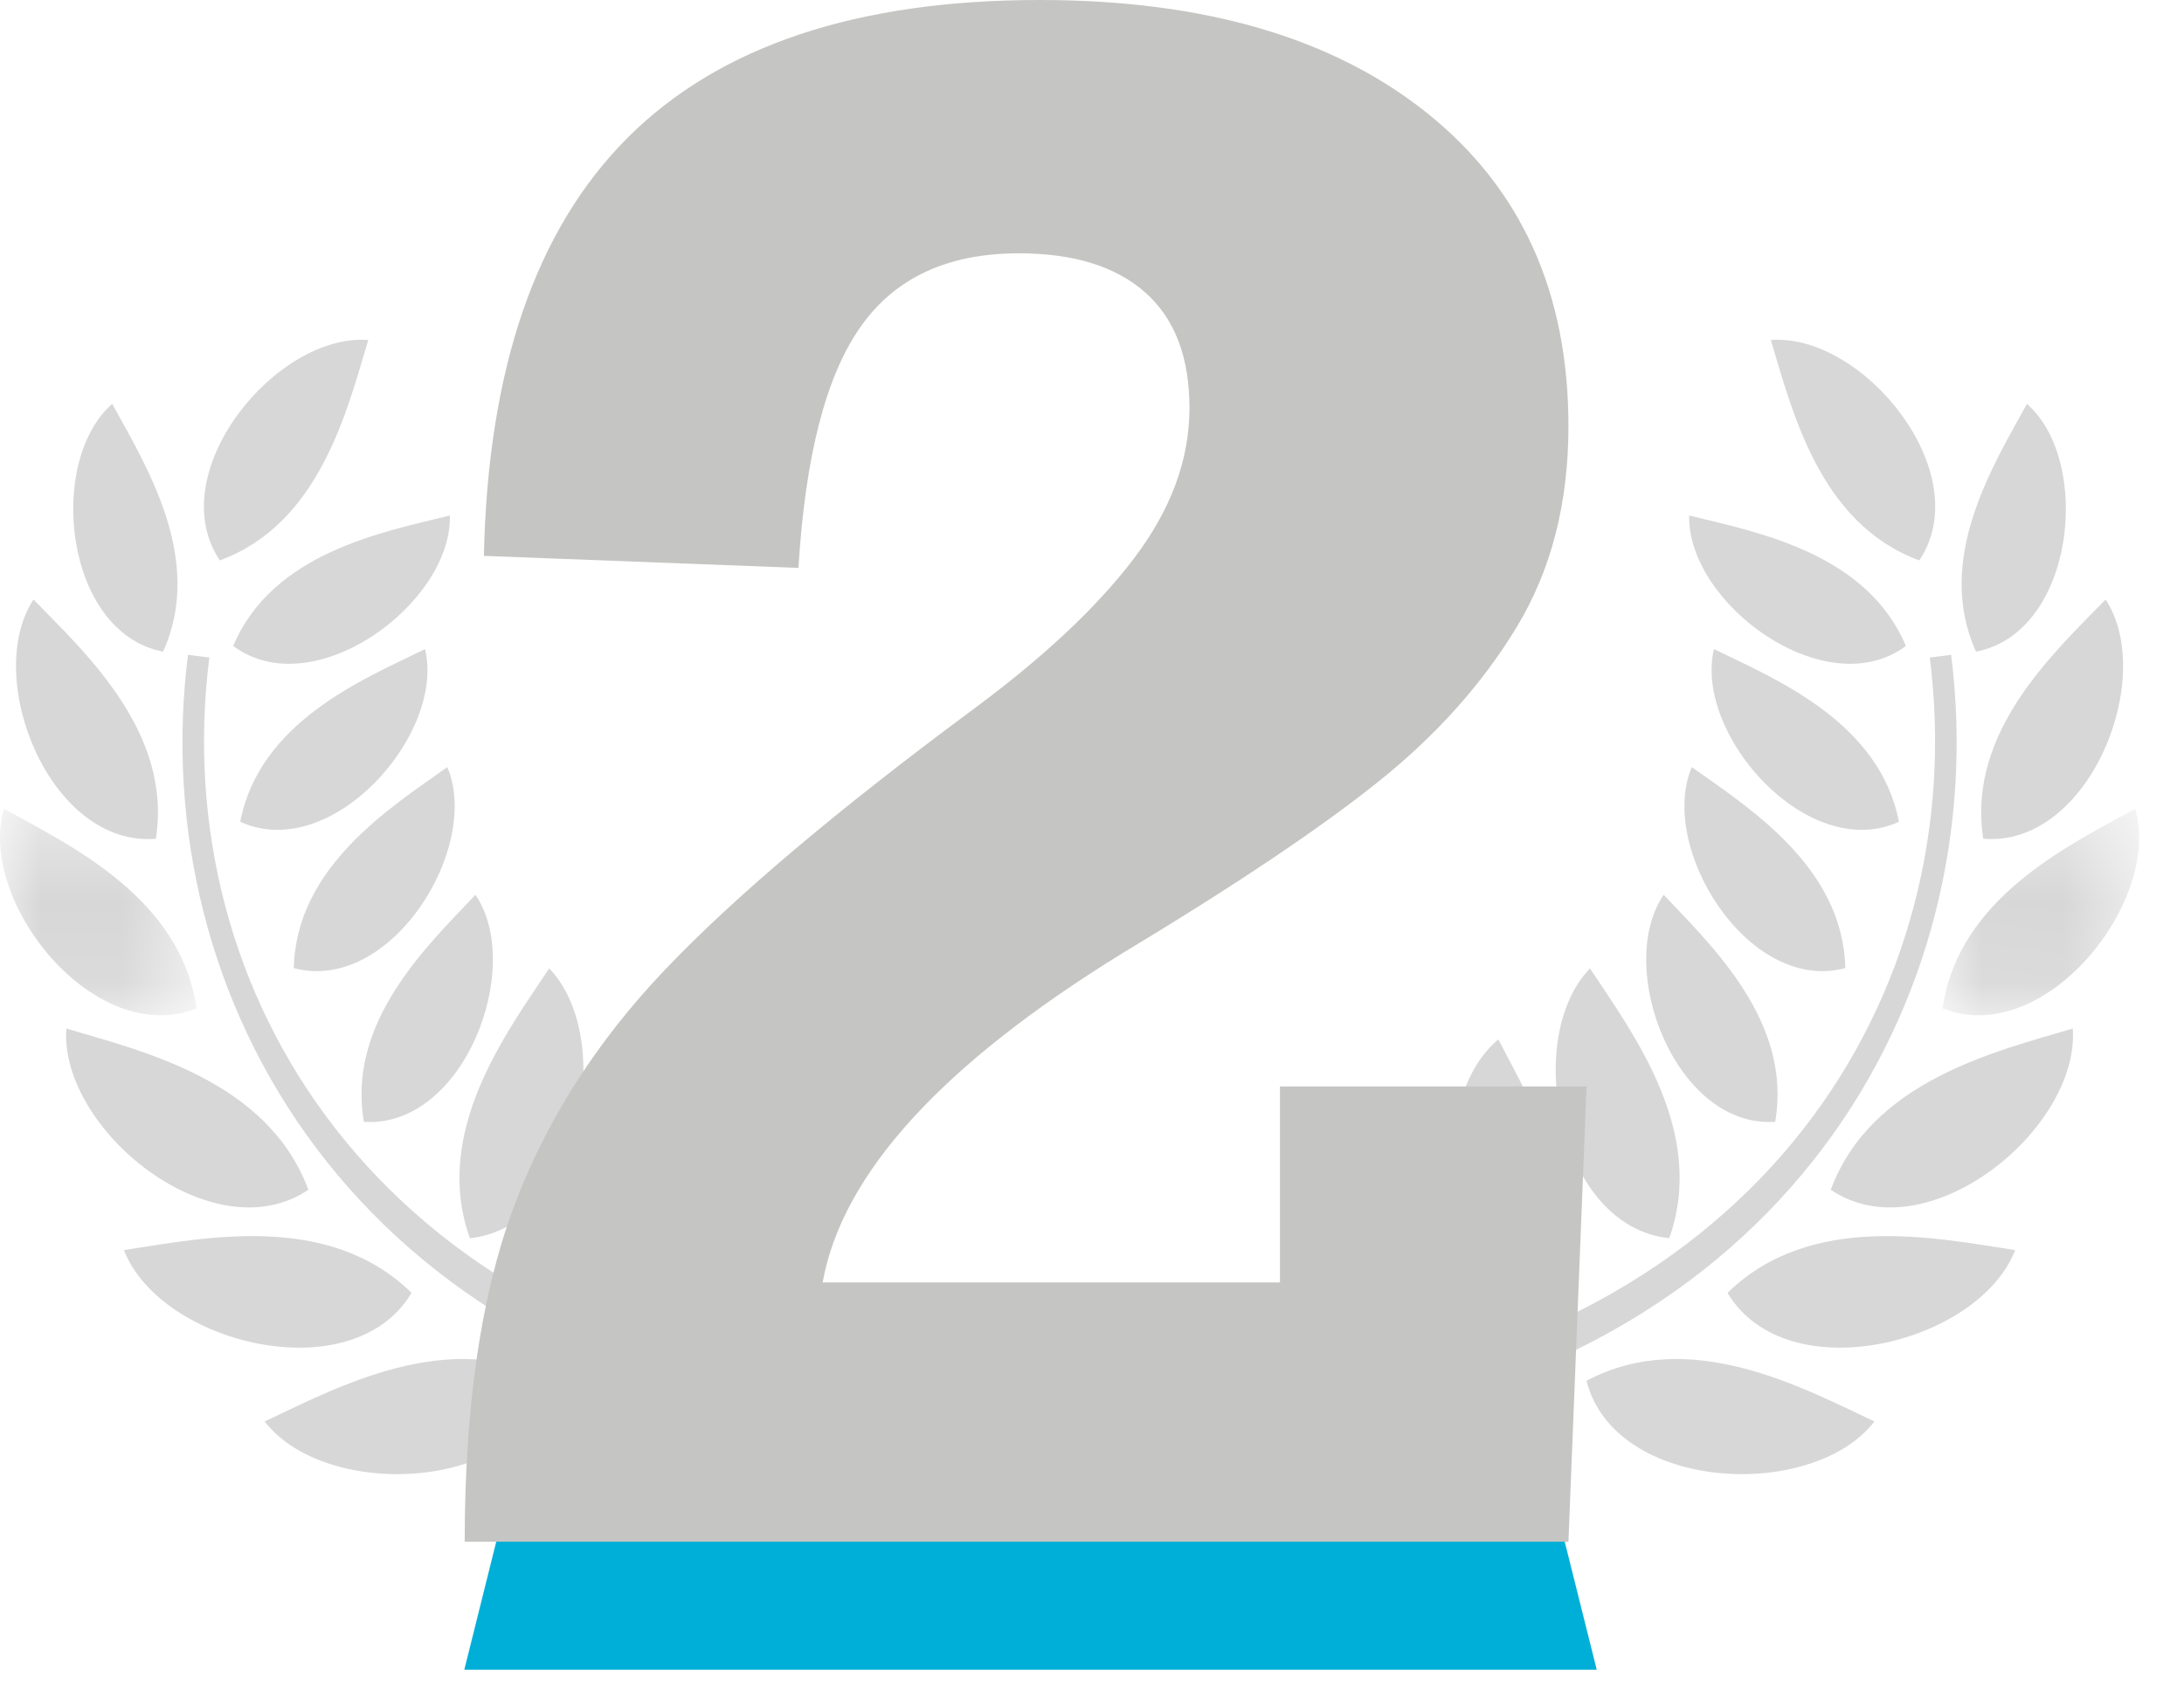 <svg xmlns="http://www.w3.org/2000/svg" xmlns:xlink="http://www.w3.org/1999/xlink" viewBox="0 0 27 21" version="1.1" class="mdl-js">
    <defs>
        <polygon id="path-1" points="0.016 0.355 2.445 0.355 2.445 2.907 0.016 2.907"/>
        <polygon id="path-3" points="0 0.355 2.429 0.355 2.429 2.907 0 2.907"/>
    </defs>
    <g id="Page-1" stroke="none" stroke-width="1" fill="none" fill-rule="evenodd">
        <g id="Contest-List_v2" transform="translate(-745, -634)">
            <g id="01" transform="translate(390, 510)">
                <g id="avt-" transform="translate(119, 96)">
                    <g id="02" transform="translate(183, 1)">
                        <g id="2nd" transform="translate(53, 27)">
                            <path d="M23.173,17.576 C22.41,18.564 19.965,18.452 19.613,17.073 C20.887,16.397 22.281,17.157 23.173,17.576" id="Fill-1" fill="#D7D7D7"/>
                            <path d="M24.913,15.457 C24.462,16.621 22.085,17.208 21.357,15.986 C22.387,14.976 23.939,15.309 24.913,15.457" id="Fill-3" fill="#D7D7D7"/>
                            <path d="M25.625,12.718 C25.713,13.963 23.813,15.507 22.633,14.711 C23.135,13.359 24.681,12.998 25.625,12.718" id="Fill-5" fill="#D7D7D7"/>
                            <g id="Group-9" transform="translate(24, 9.646)">
                                <mask id="mask-2" fill="white">
                                    <use xlink:href="#path-1"/>
                                </mask>
                                <g id="Clip-8"/>
                                <path d="M2.396,0.355 C2.732,1.497 1.277,3.323 0.016,2.823 C0.207,1.459 1.573,0.808 2.396,0.355" id="Fill-7" fill="#D7D7D7" mask="url(#mask-2)"/>
                            </g>
                            <path d="M26.031,7.413 C26.664,8.378 25.829,10.48 24.518,10.371 C24.312,9.054 25.396,8.065 26.031,7.413" id="Fill-10" fill="#D7D7D7"/>
                            <path d="M25.058,4.994 C25.875,5.71 25.645,7.827 24.429,8.057 C23.911,6.915 24.646,5.746 25.058,4.994" id="Fill-12" fill="#D7D7D7"/>
                            <path d="M20.883,6.374 C20.856,7.459 22.569,8.726 23.562,7.987 C23.072,6.831 21.715,6.579 20.883,6.374" id="Fill-14" fill="#D7D7D7"/>
                            <path d="M21.189,8.026 C20.939,9.082 22.351,10.676 23.476,10.161 C23.236,8.928 21.96,8.4 21.189,8.026" id="Fill-16" fill="#D7D7D7"/>
                            <path d="M20.915,9.485 C20.491,10.484 21.618,12.292 22.813,11.97 C22.783,10.715 21.613,9.982 20.915,9.485" id="Fill-18" fill="#D7D7D7"/>
                            <path d="M20.567,11.064 C19.957,11.961 20.712,13.953 21.946,13.871 C22.161,12.633 21.155,11.687 20.567,11.064" id="Fill-20" fill="#D7D7D7"/>
                            <path d="M19.656,11.974 C18.817,12.842 19.267,15.167 20.636,15.31 C21.105,13.995 20.182,12.768 19.656,11.974" id="Fill-22" fill="#D7D7D7"/>
                            <path d="M18.523,12.852 C17.598,13.627 17.802,15.988 19.148,16.273 C19.752,15.014 18.963,13.697 18.523,12.852" id="Fill-24" fill="#D7D7D7"/>
                            <path d="M21.892,4.204 C23.03,4.117 24.45,5.847 23.728,6.929 C22.489,6.476 22.152,5.065 21.892,4.204" id="Fill-26" fill="#D7D7D7"/>
                            <path d="M16.096,17.672 C22.027,16.923 24.659,12.346 24.121,8.097 L23.857,8.13 C24.383,12.281 21.749,16.515 16.041,17.238 L16.096,17.672 Z" id="Fill-28" fill="#D7D7D7"/>
                            <path d="M3.272,17.576 C4.034,18.564 6.48,18.452 6.831,17.073 C5.557,16.397 4.163,17.157 3.272,17.576" id="Fill-30" fill="#D7D7D7"/>
                            <path d="M1.532,15.457 C1.983,16.621 4.36,17.208 5.088,15.986 C4.058,14.976 2.506,15.309 1.532,15.457" id="Fill-32" fill="#D7D7D7"/>
                            <path d="M0.82,12.718 C0.732,13.963 2.632,15.507 3.812,14.711 C3.31,13.359 1.764,12.998 0.82,12.718" id="Fill-34" fill="#D7D7D7"/>
                            <g id="Group-38" transform="translate(0, 9.646)">
                                <mask id="mask-4" fill="white">
                                    <use xlink:href="#path-3"/>
                                </mask>
                                <g id="Clip-37"/>
                                <path d="M0.049,0.355 C-0.287,1.497 1.168,3.323 2.429,2.823 C2.238,1.459 0.872,0.808 0.049,0.355" id="Fill-36" fill="#D7D7D7" mask="url(#mask-4)"/>
                            </g>
                            <path d="M0.414,7.413 C-0.219,8.378 0.616,10.48 1.927,10.371 C2.133,9.054 1.049,8.065 0.414,7.413" id="Fill-39" fill="#D7D7D7"/>
                            <path d="M1.387,4.994 C0.57,5.71 0.8,7.827 2.016,8.057 C2.534,6.915 1.8,5.746 1.387,4.994" id="Fill-41" fill="#D7D7D7"/>
                            <path d="M5.562,6.374 C5.589,7.459 3.876,8.726 2.883,7.987 C3.372,6.831 4.73,6.579 5.562,6.374" id="Fill-43" fill="#D7D7D7"/>
                            <path d="M5.255,8.026 C5.508,9.082 4.095,10.676 2.97,10.161 C3.208,8.928 4.484,8.4 5.255,8.026" id="Fill-45" fill="#D7D7D7"/>
                            <path d="M5.53,9.485 C5.954,10.484 4.827,12.292 3.632,11.97 C3.662,10.715 4.832,9.982 5.53,9.485" id="Fill-47" fill="#D7D7D7"/>
                            <path d="M5.878,11.064 C6.488,11.961 5.733,13.953 4.499,13.871 C4.284,12.633 5.29,11.687 5.878,11.064" id="Fill-49" fill="#D7D7D7"/>
                            <path d="M6.789,11.974 C7.628,12.842 7.178,15.167 5.809,15.31 C5.34,13.995 6.263,12.768 6.789,11.974" id="Fill-51" fill="#D7D7D7"/>
                            <path d="M7.922,12.852 C8.847,13.627 8.643,15.988 7.297,16.273 C6.693,15.014 7.482,13.697 7.922,12.852" id="Fill-53" fill="#D7D7D7"/>
                            <path d="M4.553,4.204 C3.415,4.117 1.995,5.847 2.717,6.929 C3.956,6.476 4.293,5.065 4.553,4.204" id="Fill-55" fill="#D7D7D7"/>
                            <path d="M10.349,17.672 C4.418,16.923 1.786,12.346 2.324,8.097 L2.588,8.13 C2.062,12.281 4.696,16.515 10.404,17.238 L10.349,17.672 Z" id="Fill-57" fill="#D7D7D7"/>
                            <polygon id="Fill-59" fill="#00ADEE" points="7.74 19.037 17.74 19.037 17.74 16.296 7.74 16.296"/>
                            <polygon id="Fill-61" fill="#00AFD7" points="19.74 20.646 5.74 20.646 6.141 19.038 19.338 19.038"/>
                            <polygon id="Fill-62" fill="#0D8DB4" points="7.74 19.037 17.74 19.037 17.74 18.196 7.74 18.196"/>
                            <path d="M19.39,5.269 C19.39,6.222 19.177,7.05 18.75,7.754 C18.324,8.458 17.75,9.099 17.029,9.674 C16.308,10.25 15.26,10.953 13.885,11.781 C11.648,13.157 10.41,14.515 10.17,15.857 L15.824,15.857 L15.824,13.434 L19.614,13.434 L19.39,19.063 L5.745,19.063 C5.745,17.398 5.945,16.027 6.342,14.95 C6.74,13.873 7.368,12.885 8.225,11.986 C9.082,11.087 10.344,10.021 12.009,8.787 C12.887,8.14 13.556,7.514 14.015,6.91 C14.475,6.305 14.705,5.684 14.705,5.045 C14.705,4.416 14.523,3.94 14.159,3.617 C13.794,3.293 13.272,3.132 12.593,3.132 C11.715,3.132 11.062,3.436 10.636,4.045 C10.209,4.654 9.954,5.646 9.871,7.022 L5.982,6.873 C6.032,4.561 6.624,2.838 7.759,1.703 C8.894,0.568 10.592,0 12.854,0 C14.883,0 16.48,0.466 17.644,1.399 C18.808,2.331 19.39,3.621 19.39,5.269" id="Fill-63" fill="#C5C5C3"/>
                        </g>
                    </g>
                </g>
            </g>
        </g>
    </g>
</svg>